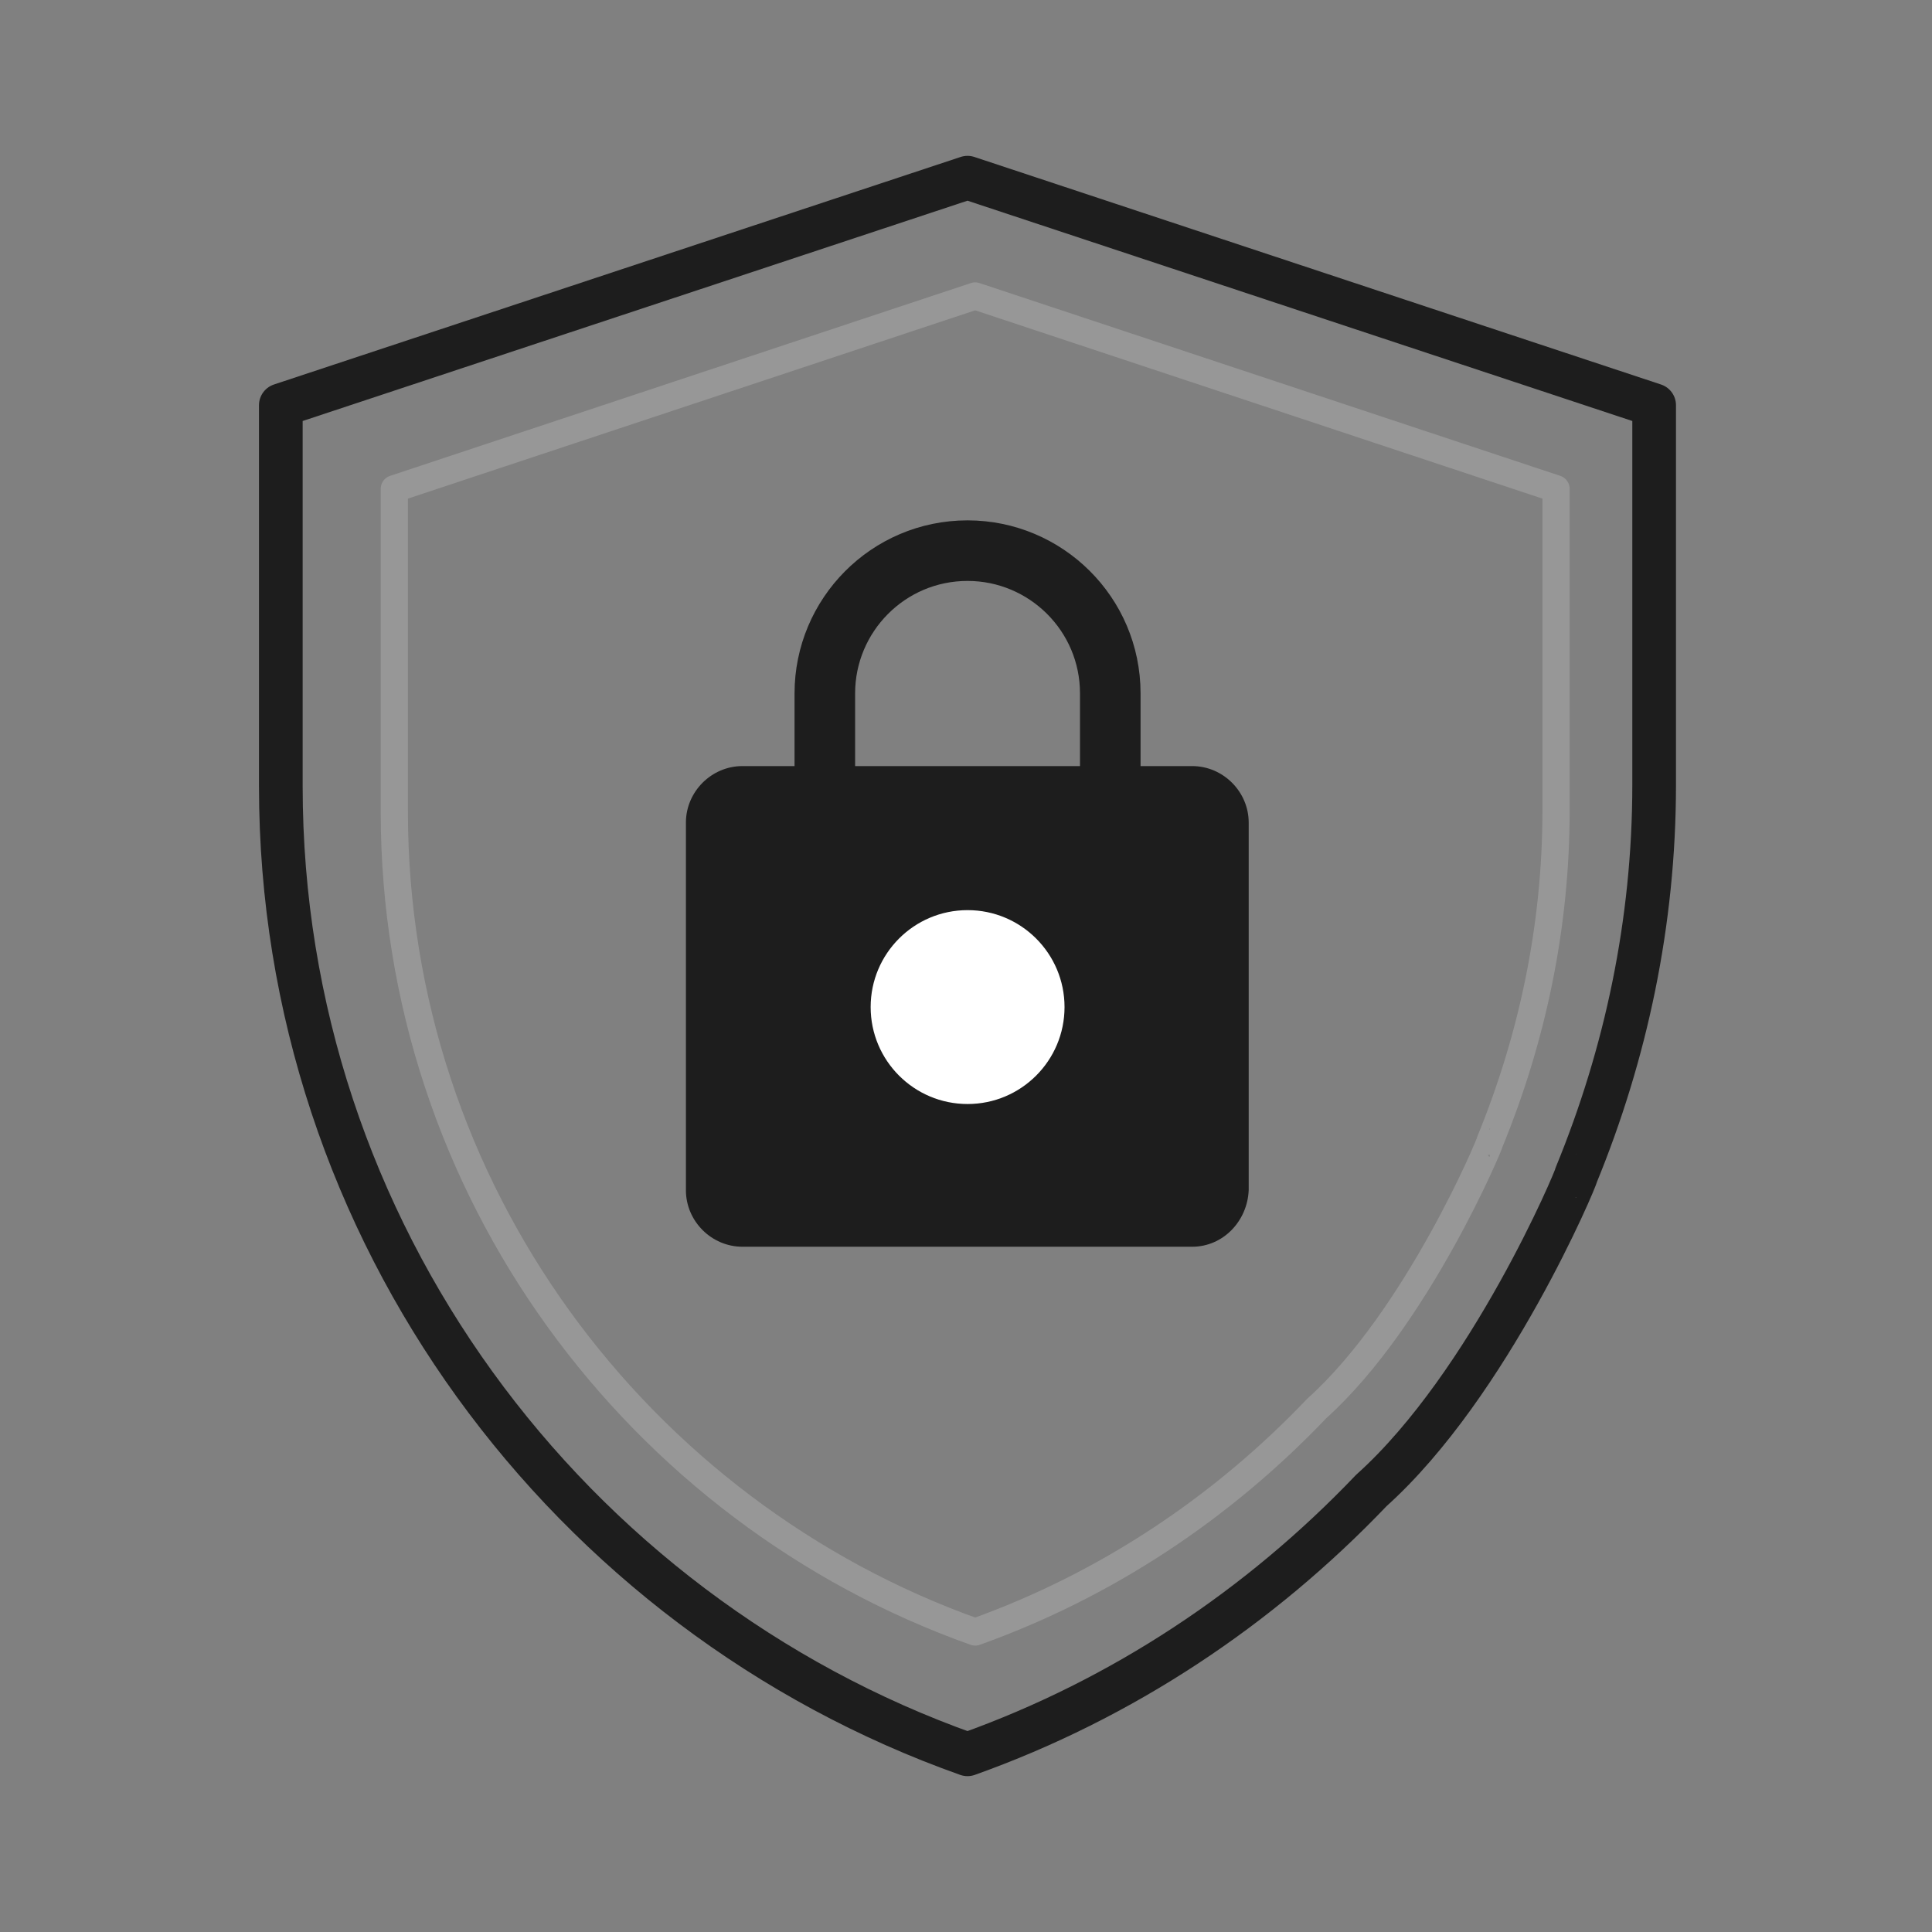 <svg width="71" height="71" viewBox="0 0 71 71" fill="none" xmlns="http://www.w3.org/2000/svg">
<rect x="0" y="0" width="71" height="71" fill="#808080" stroke="none"/>
<path d="M30.312 28.153V25.481C30.312 22.611 32.638 20.236 35.557 20.236C38.427 20.236 40.802 22.561 40.802 25.481V28.153" stroke="#1D1D1D" stroke-width="2.226" stroke-miterlimit="10" stroke-linecap="round" stroke-linejoin="round"/>
<path d="M43.811 45.817H27.285C26.147 45.817 25.207 44.877 25.207 43.739V30.231C25.207 29.093 26.147 28.153 27.285 28.153H43.811C44.949 28.153 45.889 29.093 45.889 30.231V43.739C45.84 44.877 44.949 45.817 43.811 45.817Z" fill="#1D1D1D"/>
<path d="M35.558 40.572C37.526 40.572 39.121 38.977 39.121 37.009C39.121 35.042 37.526 33.447 35.558 33.447C33.591 33.447 31.996 35.042 31.996 37.009C31.996 38.977 33.591 40.572 35.558 40.572Z" fill="white"/>
<path d="M50.398 54.772C46.292 59.077 41.245 62.441 35.555 64.47C20.909 59.275 10.32 45.272 10.32 28.895V14.892L35.555 6.53L60.789 14.892V28.845C60.789 33.892 59.75 38.741 57.919 43.194C57.969 43.194 54.753 50.863 50.398 54.772Z" stroke="#1D1D1D" stroke-width="1.605" stroke-miterlimit="10" stroke-linecap="round" stroke-linejoin="round"/>
<path d="M48.394 51.757C44.92 55.405 40.651 58.256 35.837 59.975C23.448 55.573 14.491 43.707 14.491 29.829V17.963L35.837 10.877L57.184 17.963V29.787C57.184 34.063 56.305 38.172 54.757 41.946C54.798 41.946 52.078 48.445 48.394 51.757Z" stroke="#979797" stroke-miterlimit="10" stroke-linecap="round" stroke-linejoin="round"/>
</svg>
